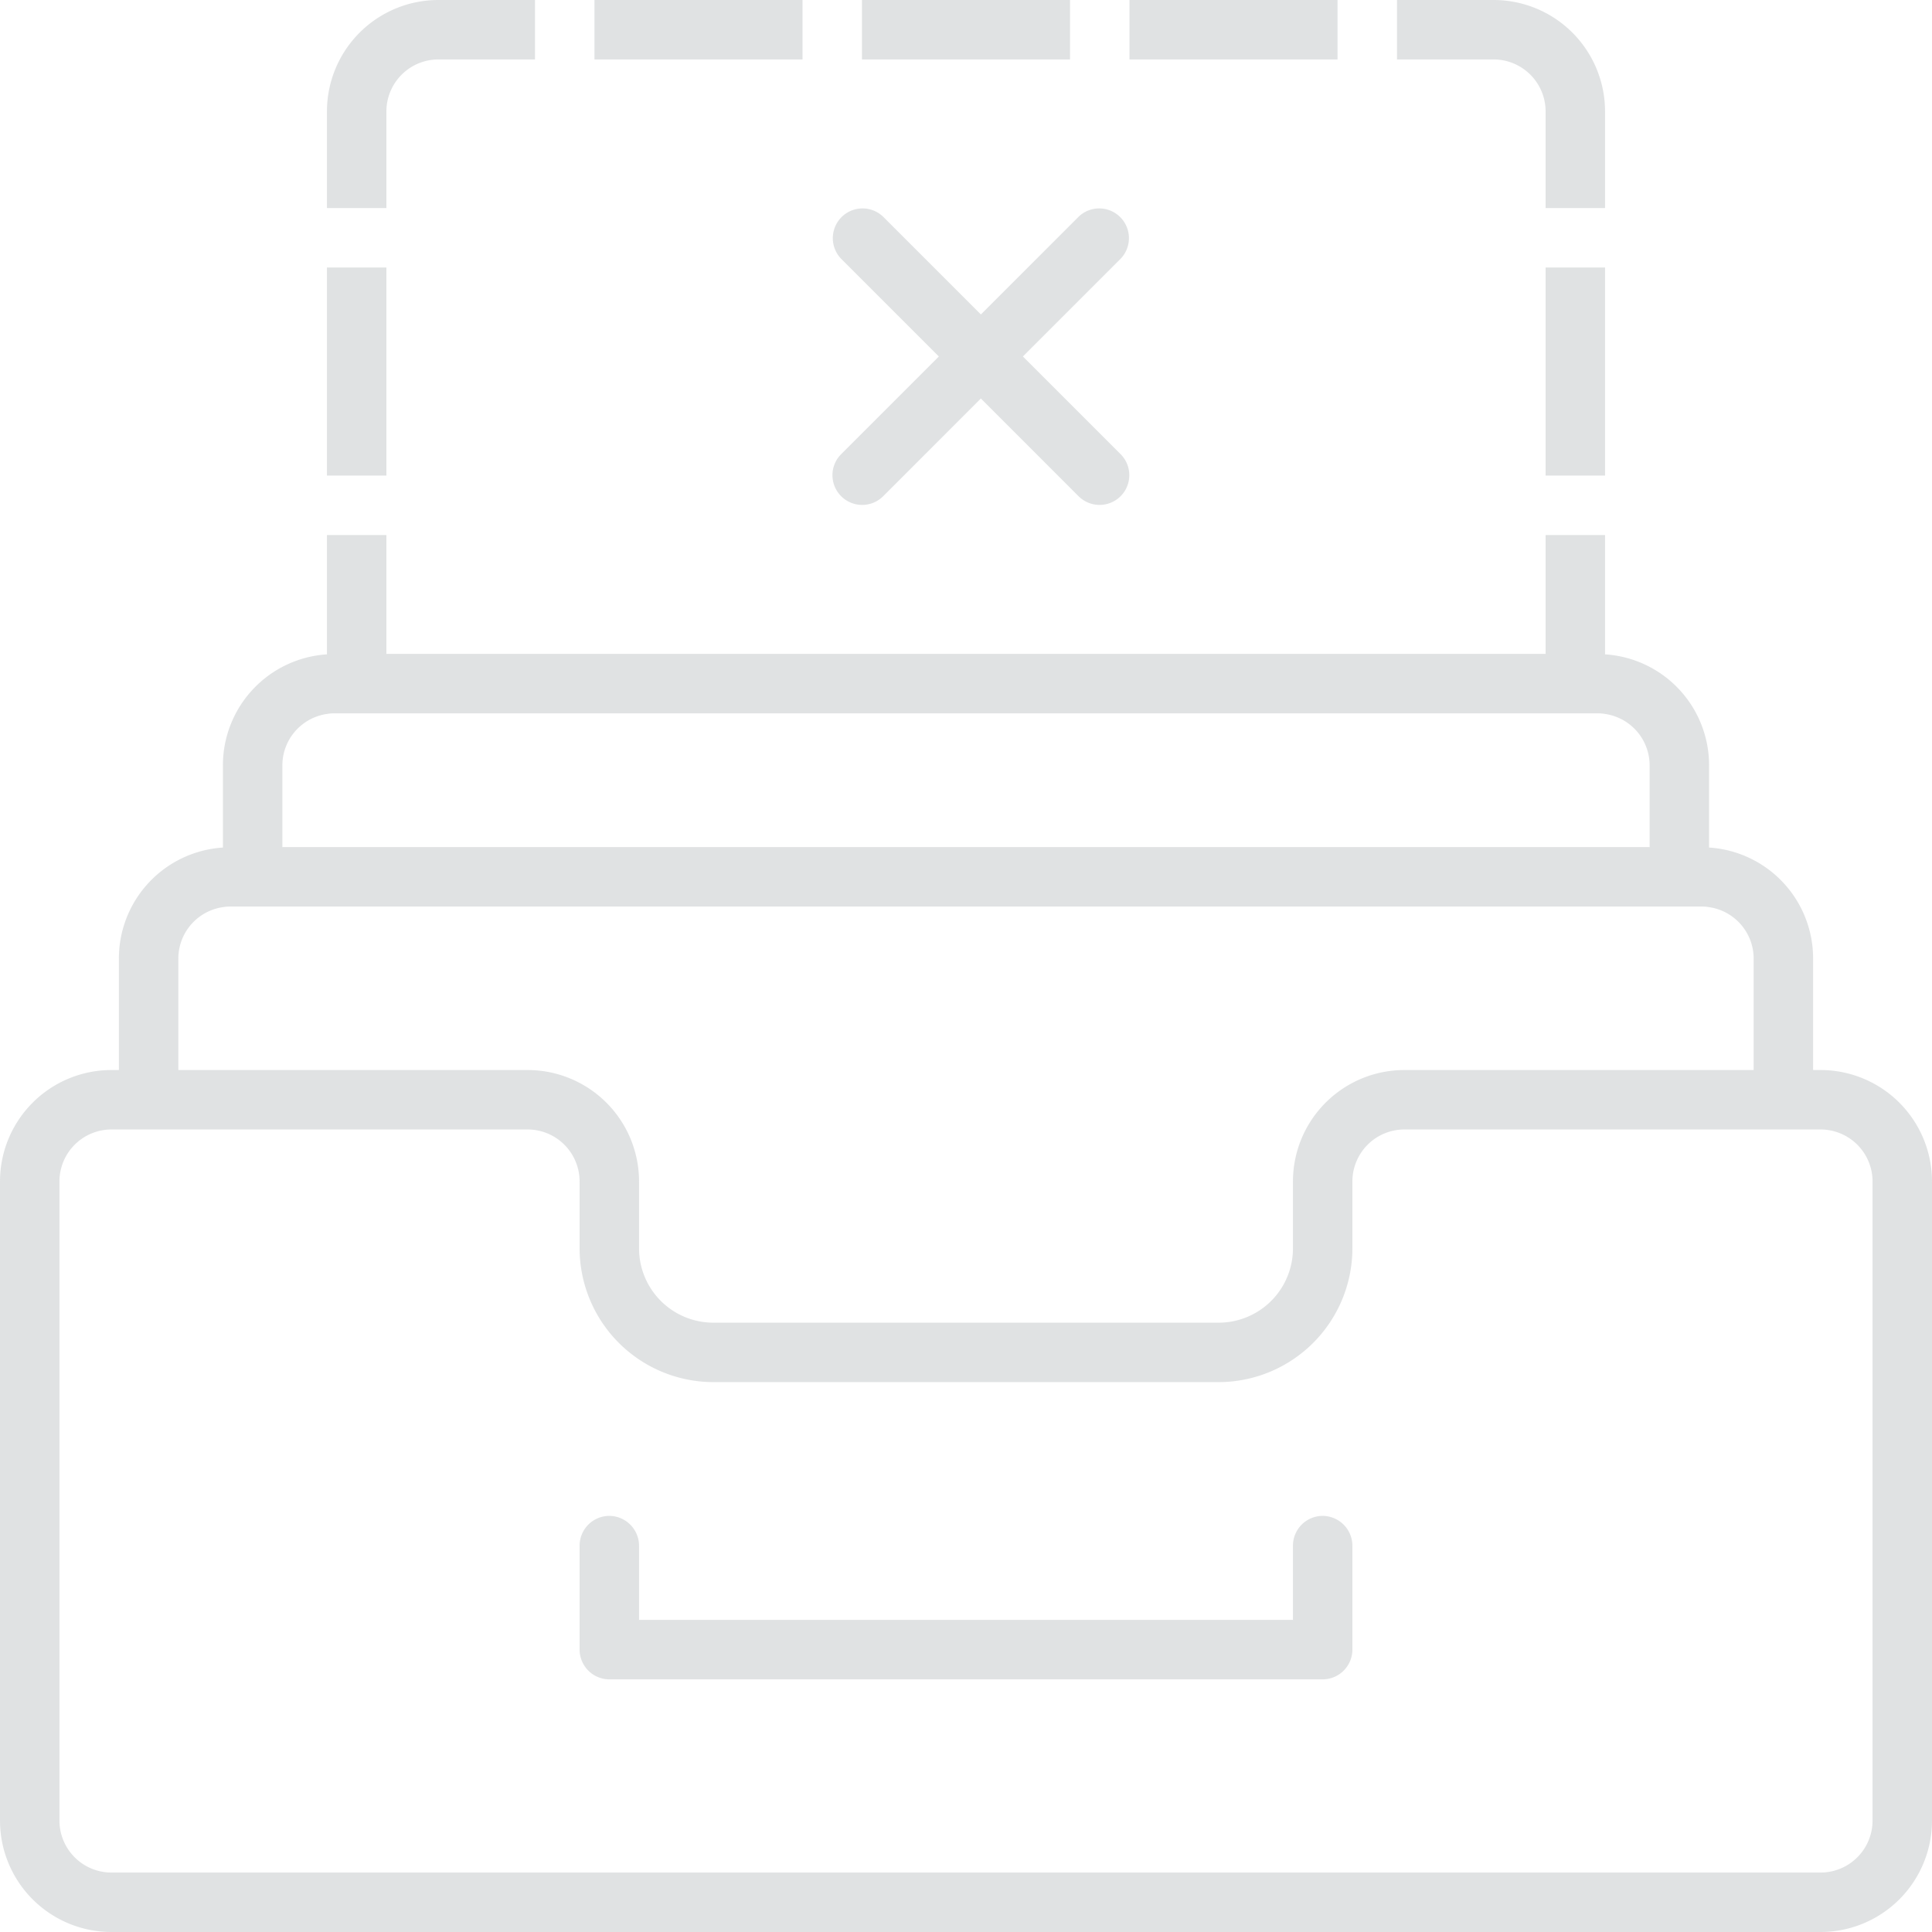 <svg xmlns="http://www.w3.org/2000/svg" width="130" height="130" viewBox="0 0 130 130">
  <defs>
    <style>
      .doc-empty {
        fill: rgba(204,206,209,0.6);
      }
    </style>
  </defs>
  <g transform="translate(-2498 -1887)">
    <path class="doc-empty" d="M2620.5,1959h-.5v-7.5a7.478,7.478,0,0,0-7-7.47v-5.53a7.478,7.478,0,0,0-7-7.47V1923h-4v8h-78v-8h-4v8.03a7.478,7.478,0,0,0-7,7.47v5.53a7.478,7.478,0,0,0-7,7.47v7.5h-.5a7.5,7.5,0,0,0-7.5,7.5v43a7.5,7.5,0,0,0,7.5,7.5h115a7.5,7.5,0,0,0,7.5-7.5v-43A7.5,7.5,0,0,0,2620.5,1959ZM2517,1938.5a3.5,3.5,0,0,1,3-3.46,2.734,2.734,0,0,1,.5-.04h85a2.734,2.734,0,0,1,.5.04,3.5,3.5,0,0,1,3,3.46v5.5h-92Zm-7,13a3.5,3.5,0,0,1,3-3.46,2.734,2.734,0,0,1,.5-.04h99a2.734,2.734,0,0,1,.5.04,3.5,3.5,0,0,1,3,3.46v7.5h-23.5a7.5,7.5,0,0,0-7.5,7.5v4.5a5,5,0,0,1-5,5h-34a5,5,0,0,1-5-5v-4.5a7.5,7.5,0,0,0-7.5-7.5H2510Zm114,58a3.5,3.5,0,0,1-3.5,3.5h-115a3.5,3.5,0,0,1-3.5-3.5v-43a3.5,3.5,0,0,1,3.5-3.5h28a3.5,3.5,0,0,1,3.5,3.5v4.5a9.014,9.014,0,0,0,9,9h34a9.014,9.014,0,0,0,9-9v-4.5a3.5,3.5,0,0,1,3.5-3.5h28a3.5,3.5,0,0,1,3.5,3.5Z"/>
    <rect class="doc-empty" width="14" height="4" transform="translate(2556 1887)"/>
    <rect class="doc-empty" width="14" height="4" transform="translate(2574 1887)"/>
    <rect class="doc-empty" width="4" height="14" transform="translate(2602 1905)"/>
    <path class="doc-empty" d="M2602,1894.5v6.5h4v-6.5a7.5,7.5,0,0,0-7.5-7.5H2592v4h6.5A3.5,3.5,0,0,1,2602,1894.5Z"/>
    <rect class="doc-empty" width="4" height="14" transform="translate(2520 1905)"/>
    <path class="doc-empty" d="M2524,1894.5a3.5,3.5,0,0,1,3.5-3.5h6.5v-4h-6.5a7.5,7.5,0,0,0-7.5,7.5v6.5h4Z"/>
    <rect class="doc-empty" width="14" height="4" transform="translate(2538 1887)"/>
    <path class="doc-empty" d="M2554.6,1920.389a2,2,0,0,0,2.828,0l6.573-6.574,6.573,6.574a2,2,0,0,0,2.828-2.829l-6.573-6.573,6.573-6.573a2,2,0,0,0-2.828-2.828l-6.573,6.573-6.573-6.573a2,2,0,0,0-2.828,2.828l6.573,6.573-6.573,6.573A2,2,0,0,0,2554.6,1920.389Z"/>
    <path class="doc-empty" d="M2587,1989a2.006,2.006,0,0,0-2,2v5h-44v-5a2.015,2.015,0,0,0-2-2,2.006,2.006,0,0,0-2,2v7a2.006,2.006,0,0,0,2,2h48a2.006,2.006,0,0,0,2-2v-7a2.015,2.015,0,0,0-2-2Z"/>
  </g>
</svg>
